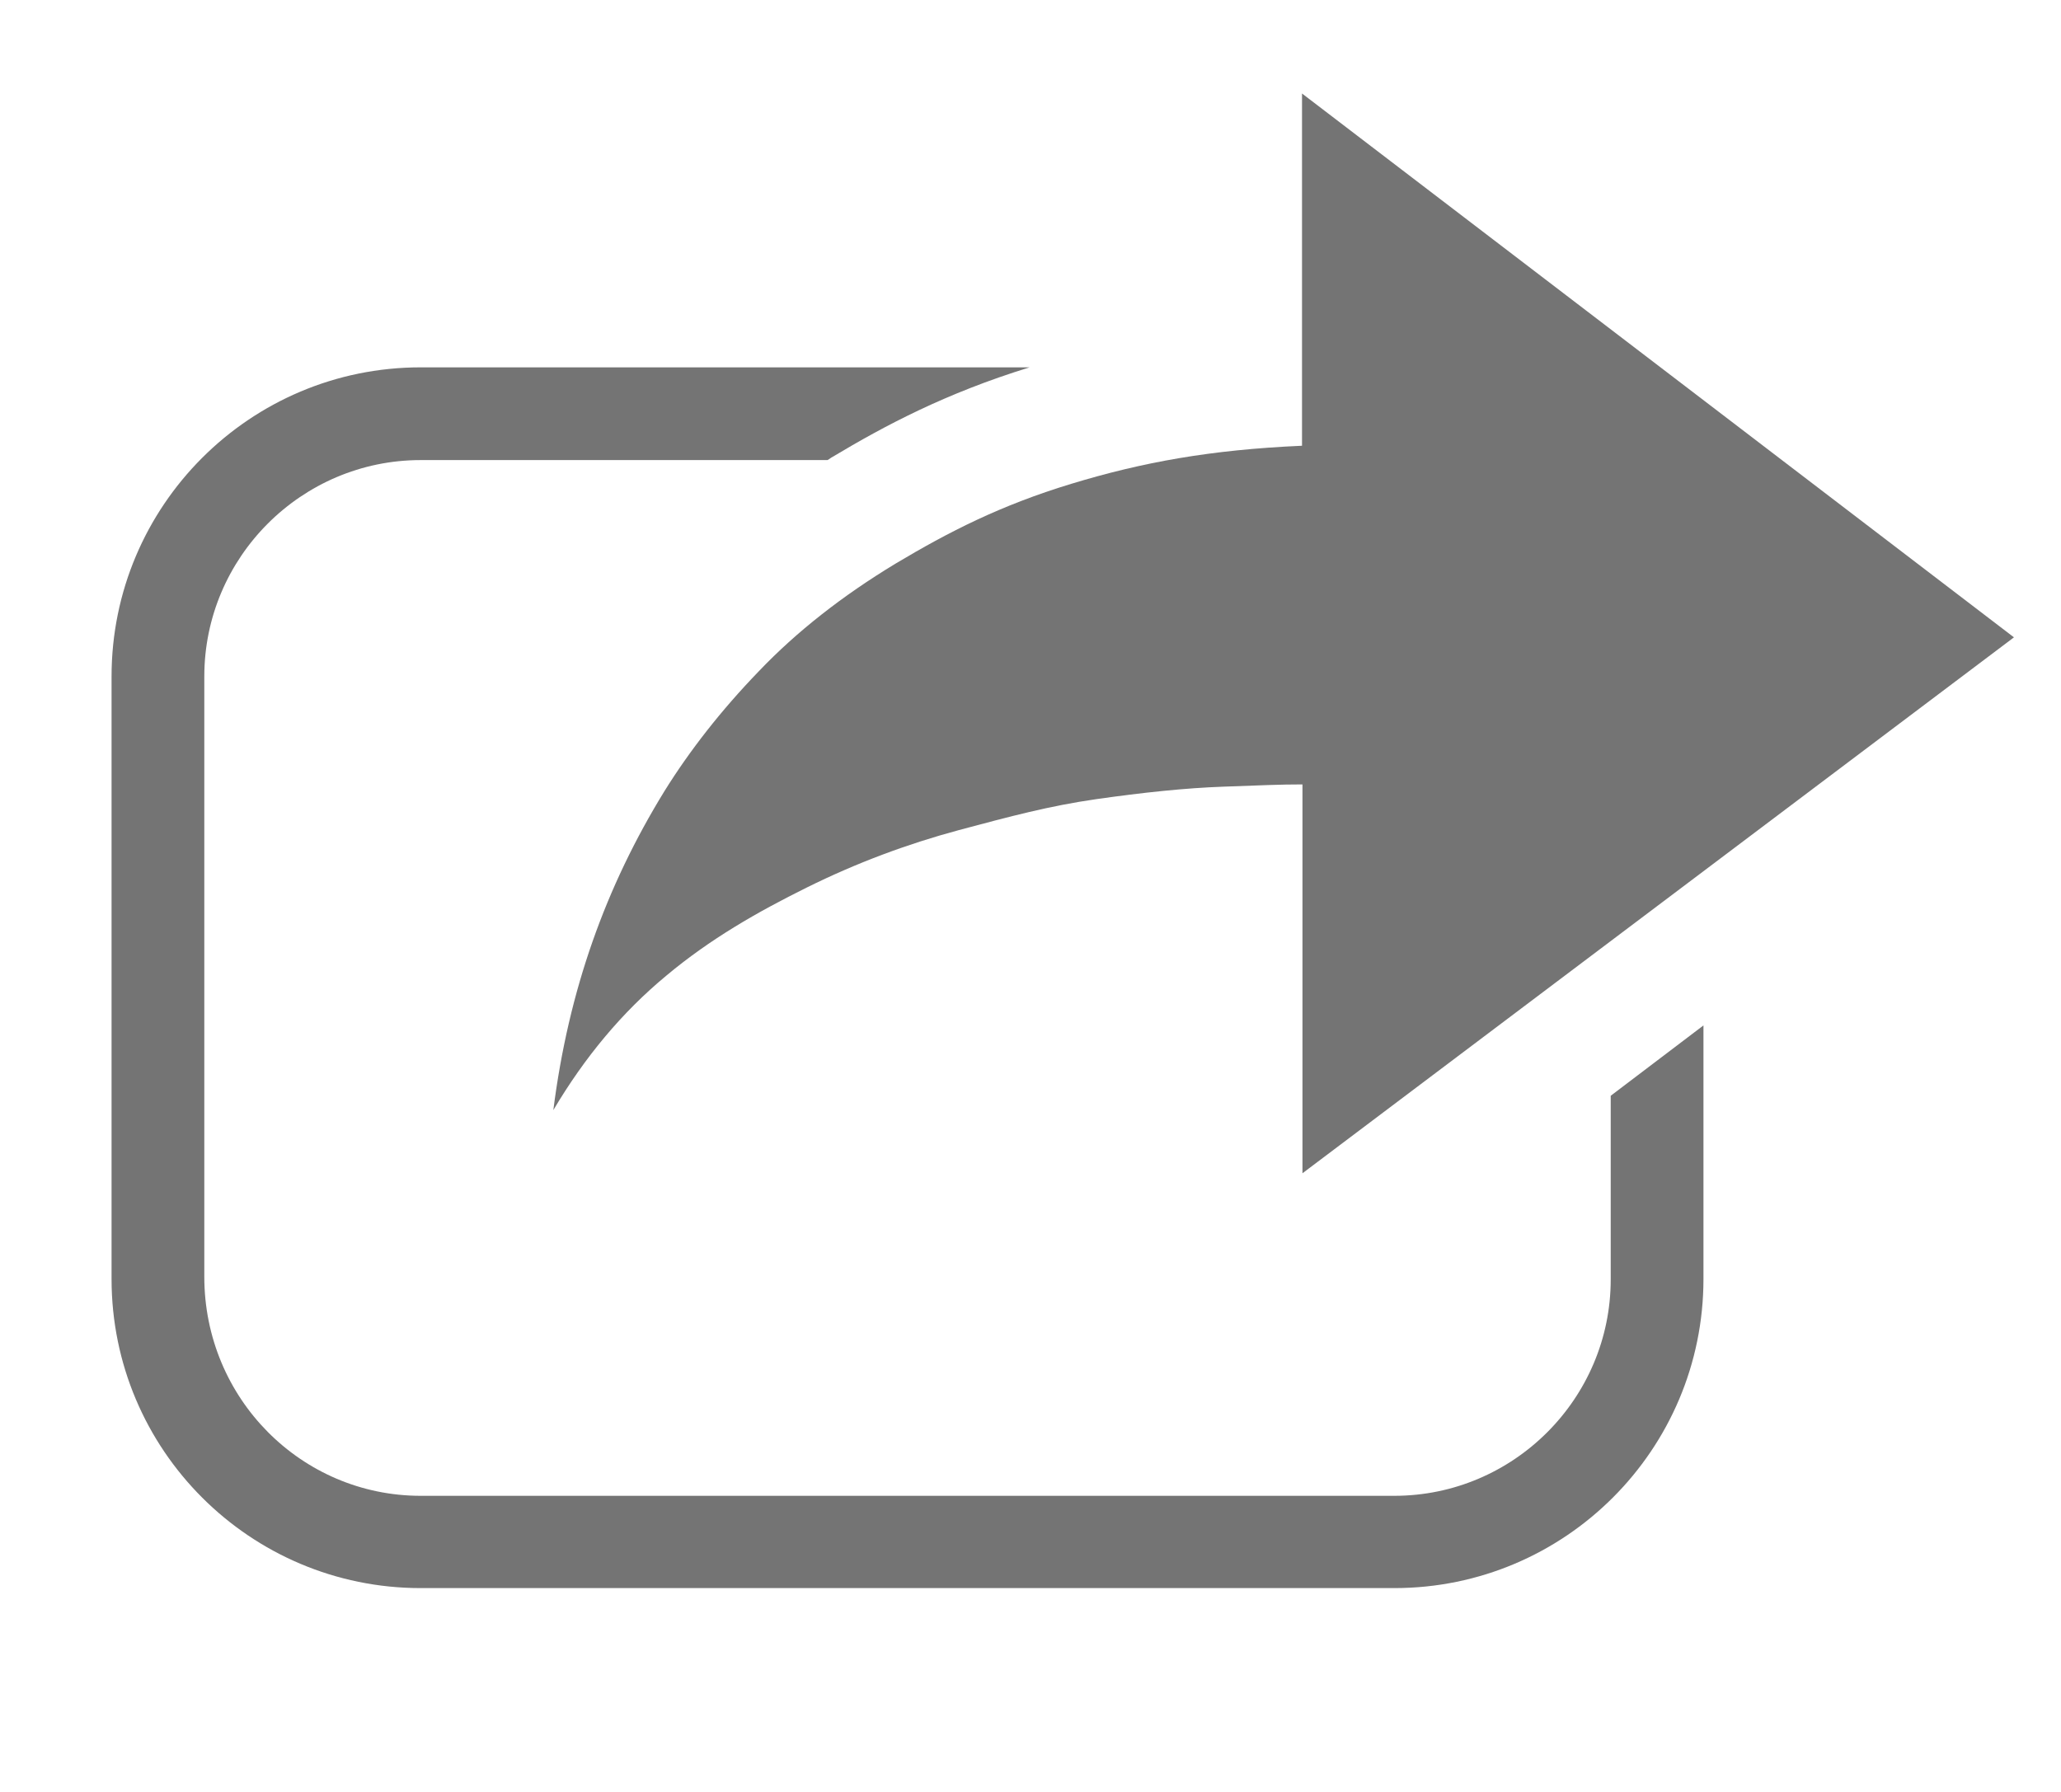 <svg version="1.1" xmlns="http://www.w3.org/2000/svg" xmlns:xlink="http://www.w3.org/1999/xlink"
	 width="23px" height="20px" viewBox="0 0 45 40" style="fill:#747474;">
	<g>
		<path d="M14.33,17.66c0.56-0.9,1.26-1.8,2.11-2.68c0.84-0.88,1.86-1.68,3.05-2.4
			c1.19-0.71,2.34-1.3,3.92-1.78s3.1-0.76,5.15-0.85V2.087l15.89,12.14L28.57,26.19v-8.68
			c-0.52,0-0.91,0.02-1.76,0.05c-0.85,0.03-1.8,0.13-2.85,0.28c-1.04,0.15-1.9,0.38-3.06,0.69
			c-1.15,0.31-2.28,0.73-3.39,1.28c-1.11,0.55-2.16,1.15-3.14,1.97c-0.99,0.82-1.82,1.82-2.52,3
			C12.19,22.1,13.02,19.79,14.33,17.66z"/>
		<path d="M35.45,24.46v4.1c0,2.66-2.17,4.83-4.83,4.83H8.89c-2.66,0-4.83-2.17-4.83-4.89
			V15.1c0-2.66,2.17-4.83,4.83-4.83h9.08c0.04-0.02,0.07-0.05,0.11-0.07c1.17-0.7,2.52-1.42,4.4-2H8.89
			c-3.81,0-6.9,3.09-6.9,6.9v13.45c0,3.81,3.09,6.9,6.9,6.9h21.73c3.81,0,6.9-3.09,6.9-6.9v-5.66
			L35.45,24.46z"/>
	</g>
</svg>
